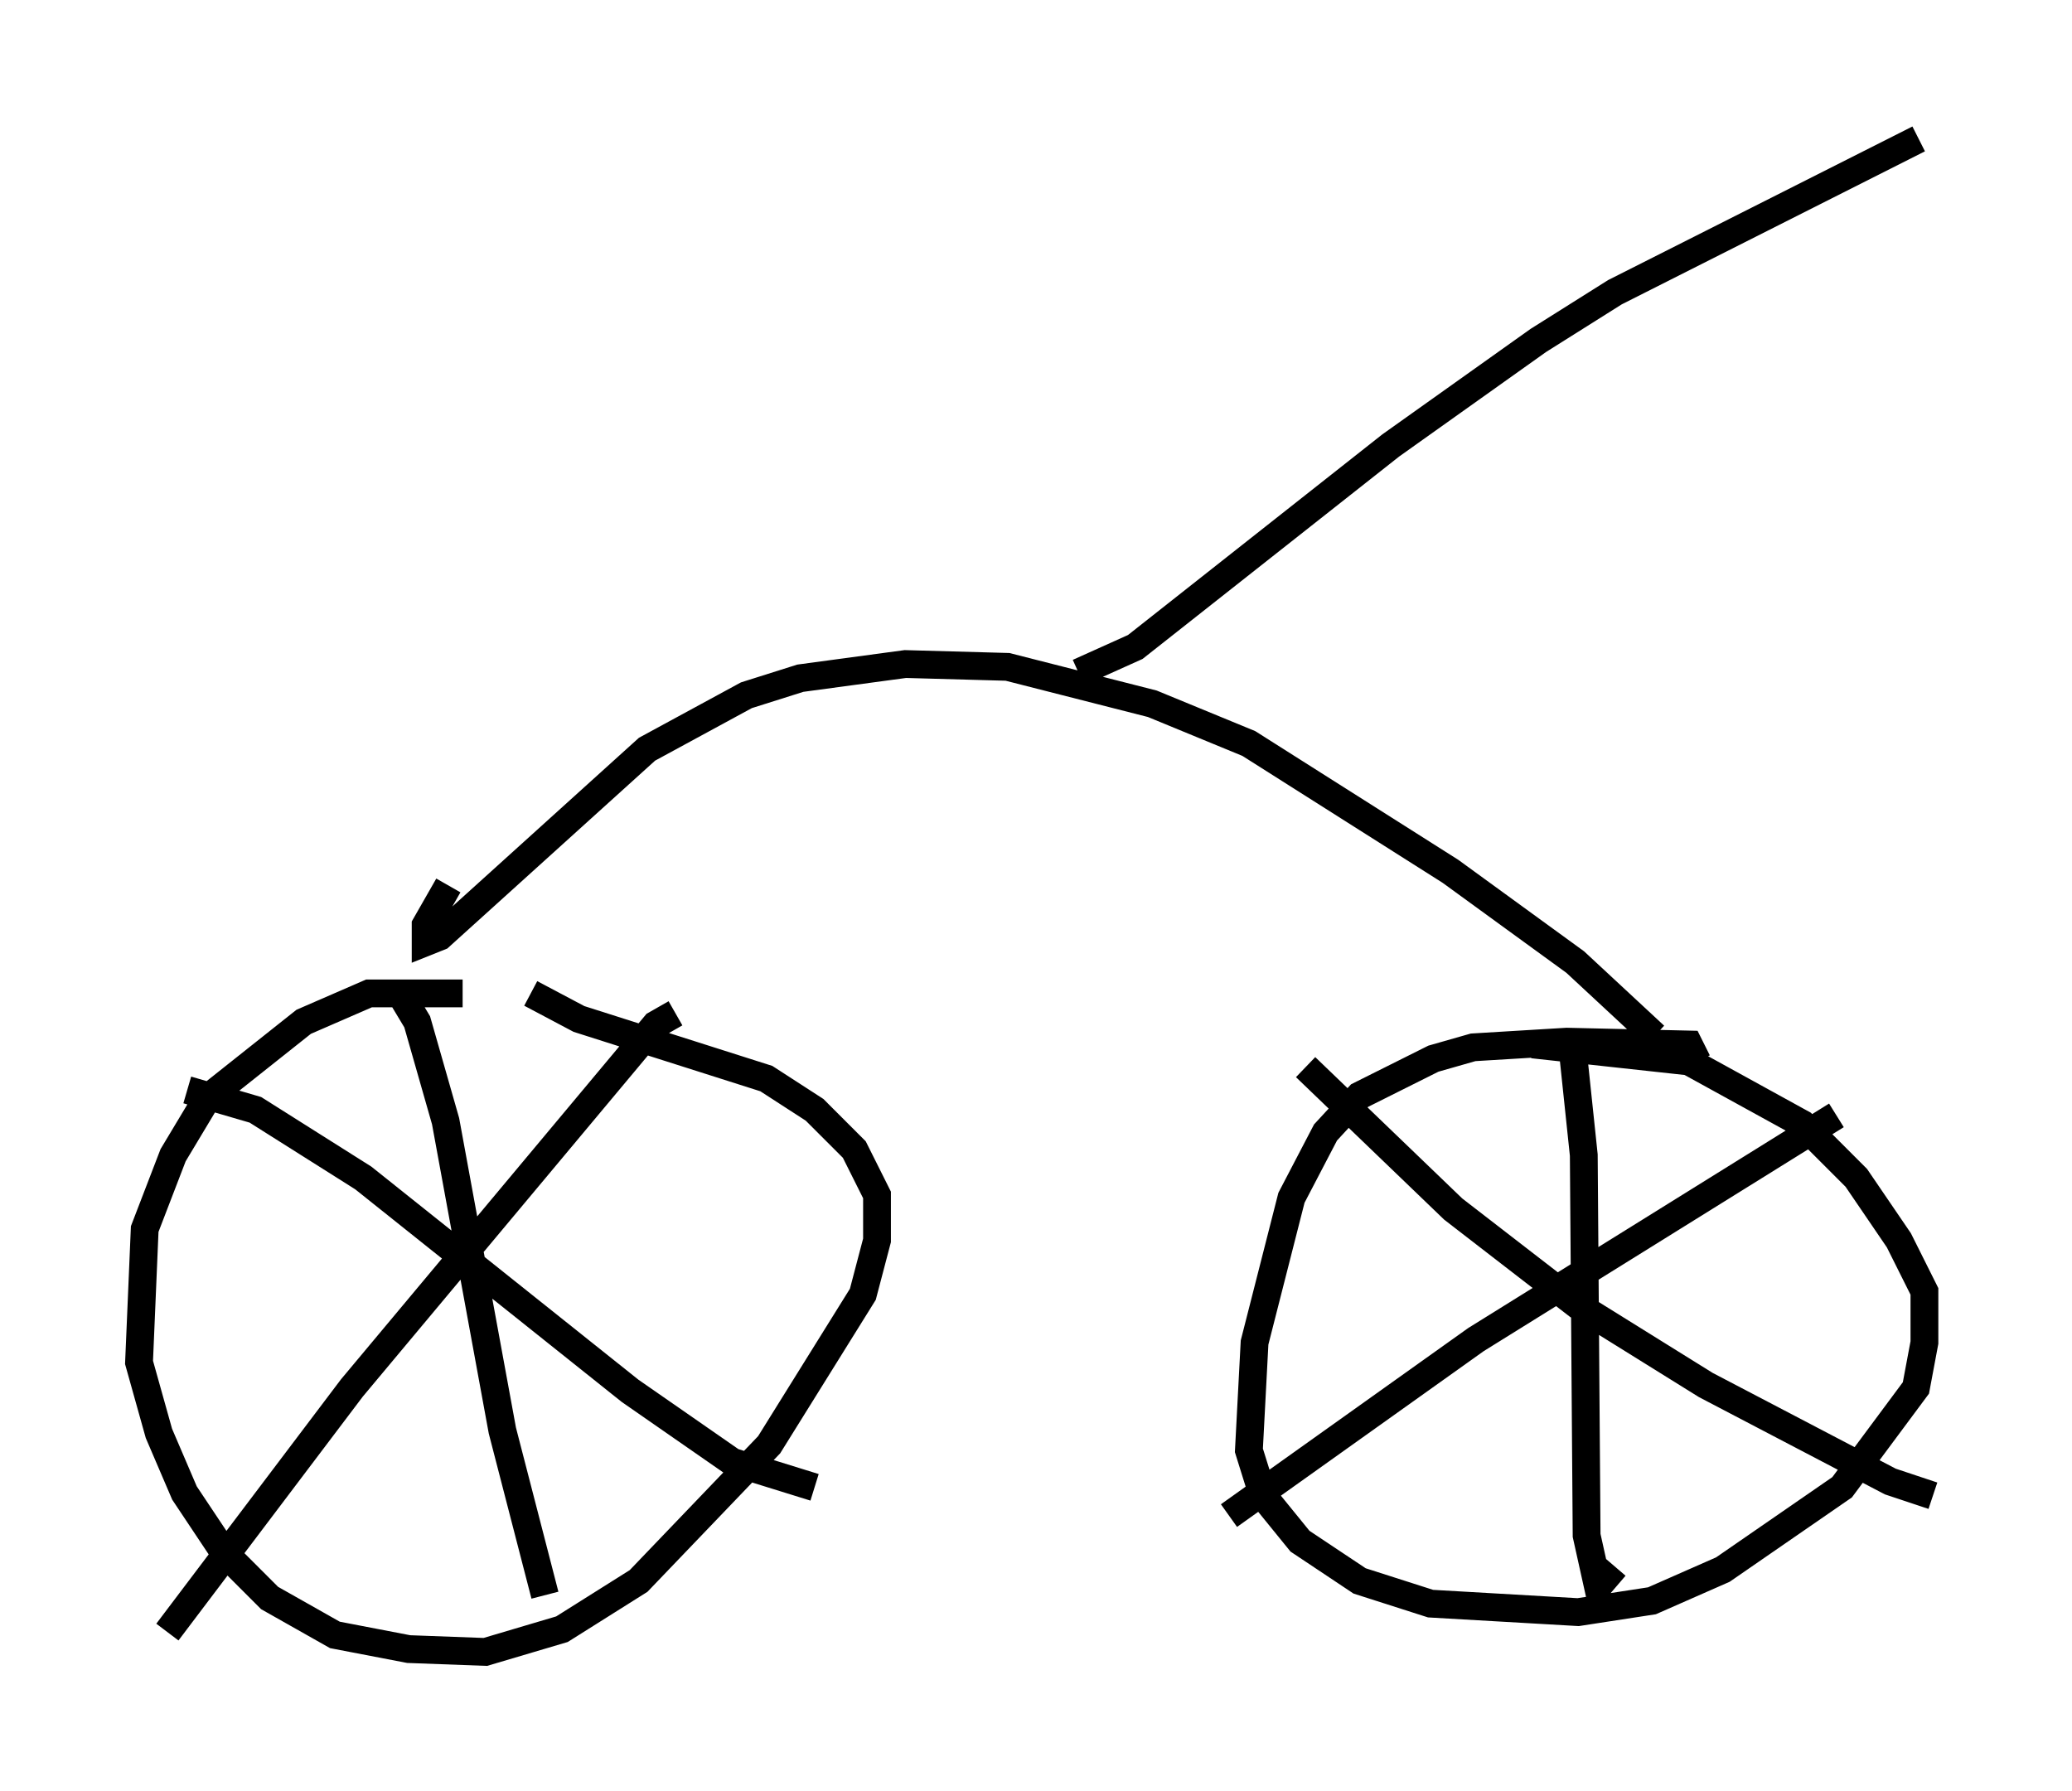 <?xml version="1.0" encoding="utf-8" ?>
<svg baseProfile="full" height="64.411" version="1.1" width="74.517" xmlns="http://www.w3.org/2000/svg" xmlns:ev="http://www.w3.org/2001/xml-events" xmlns:xlink="http://www.w3.org/1999/xlink"><defs /><rect fill="white" height="64.411" width="74.517" x="0" y="0" /><path d="M19.598, 37.157 m-2.96, -1.429 l-3.369, 0.0 -2.348, 1.021 l-3.471, 2.756 -1.225, 2.042 l-1.021, 2.654 -0.204, 4.798 l0.715, 2.552 0.919, 2.144 l1.429, 2.144 1.633, 1.633 l2.348, 1.327 2.654, 0.51 l2.756, 0.102 2.756, -0.817 l2.756, -1.735 4.696, -4.9 l3.369, -5.41 0.51, -1.94 l0.0, -1.633 -0.817, -1.633 l-1.429, -1.429 -1.735, -1.123 l-6.738, -2.144 -1.735, -0.919 m5.206, 0.715 l-0.715, 0.408 -10.923, 13.067 l-6.635, 8.779 m0.715, -19.498 l2.45, 0.715 3.879, 2.45 l9.596, 7.656 3.675, 2.552 l2.96, 0.919 m-14.904, -17.763 l0.613, 1.021 1.021, 3.573 l2.042, 11.127 1.531, 5.921 m41.446, -19.192 l-0.306, -0.613 -4.39, -0.102 l-3.369, 0.204 -1.429, 0.408 l-2.654, 1.327 -1.225, 1.327 l-1.225, 2.348 -1.327, 5.206 l-0.204, 3.879 0.51, 1.633 l1.327, 1.633 2.144, 1.429 l2.552, 0.817 5.308, 0.306 l2.654, -0.408 2.552, -1.123 l4.288, -2.96 2.654, -3.573 l0.306, -1.633 0.0, -1.838 l-0.919, -1.838 -1.531, -2.246 l-1.94, -1.94 -4.083, -2.246 l-5.615, -0.613 m1.429, 0.102 l0.408, 3.879 0.102, 13.679 l0.408, 1.838 0.613, -0.715 m7.963, -16.231 l-12.965, 8.065 -8.881, 6.329 m2.756, -16.129 l5.308, 5.104 4.492, 3.471 l4.594, 2.858 6.635, 3.471 l1.531, 0.51 m-53.39, -21.948 l-0.817, 1.429 0.0, 0.613 l0.51, -0.204 7.452, -6.738 l3.573, -1.94 1.94, -0.613 l3.777, -0.51 3.675, 0.102 l5.206, 1.327 3.471, 1.429 l7.248, 4.594 4.492, 3.267 l2.858, 2.654 0.102, -0.204 m-20.825, -12.863 l2.042, -0.919 9.188, -7.248 l5.308, -3.777 2.756, -1.735 l10.923, -5.513 " fill="none" stroke="black" stroke-width="1" /></svg>